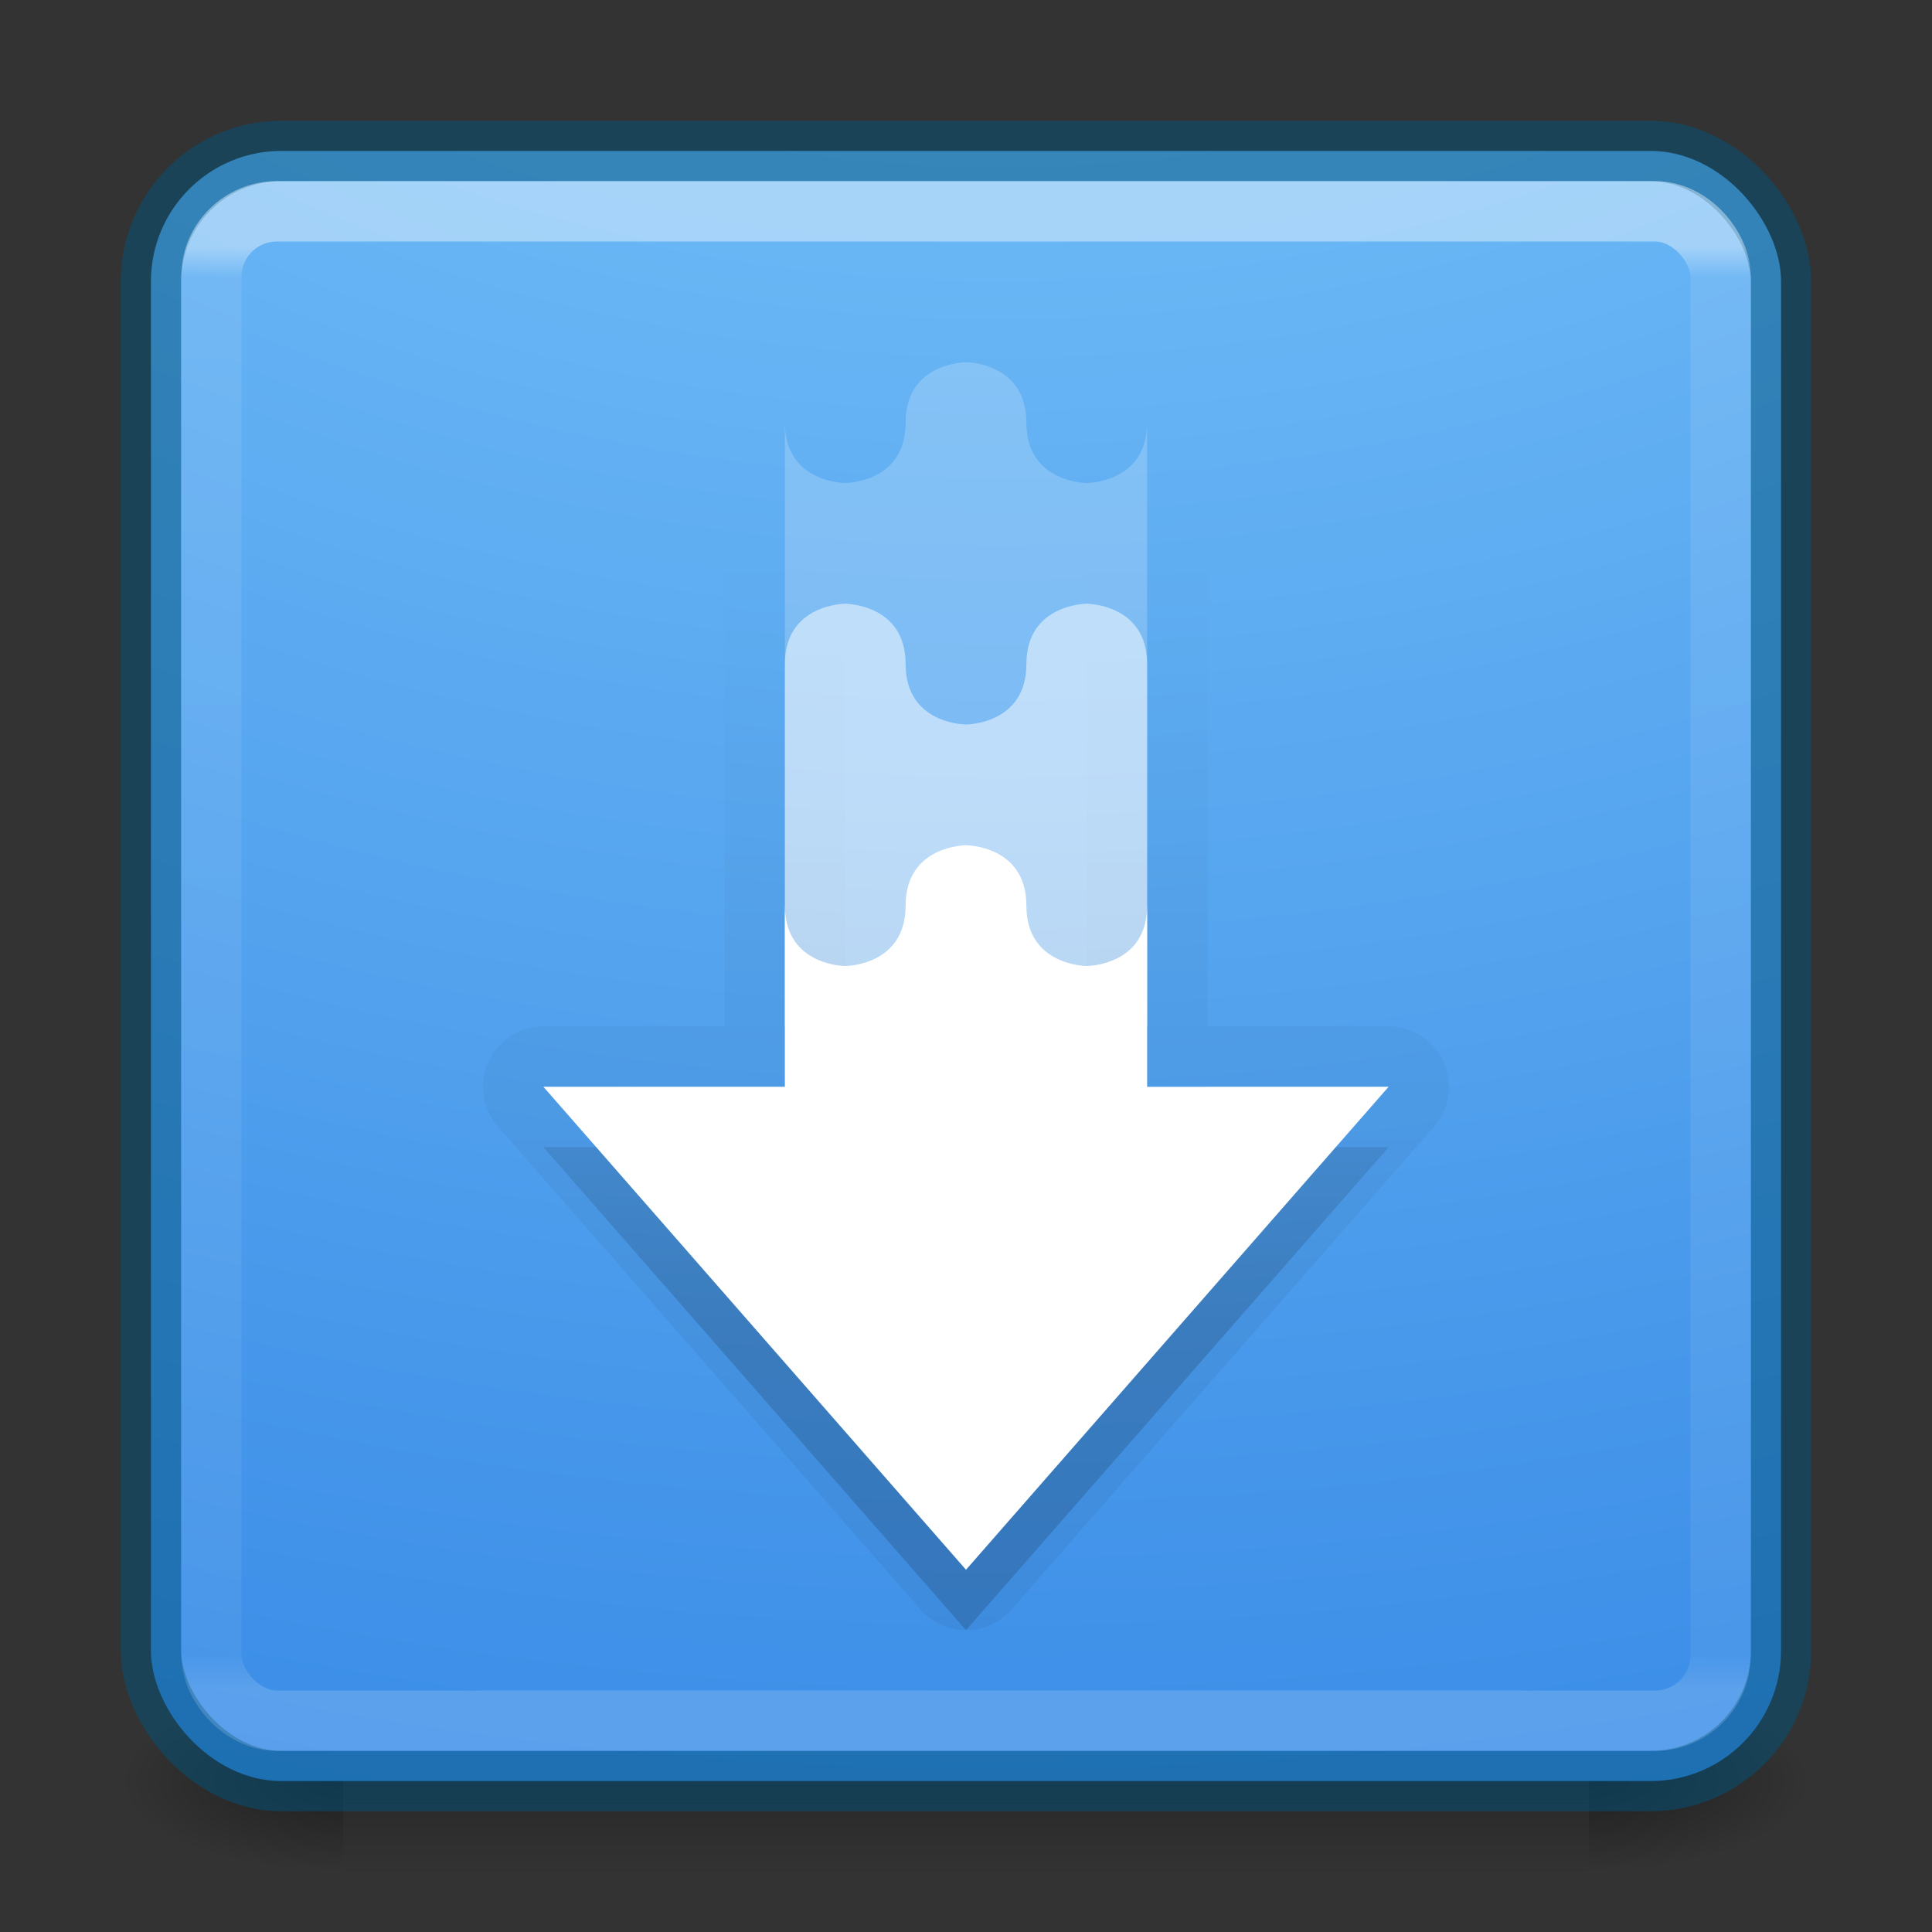 <?xml version='1.0' encoding='UTF-8' standalone='no'?>
<svg xmlns:cc='http://creativecommons.org/ns#' xmlns:dc='http://purl.org/dc/elements/1.1/' height='32' id='svg11300' xmlns:rdf='http://www.w3.org/1999/02/22-rdf-syntax-ns#' style='display:inline;enable-background:new' xmlns:svg='http://www.w3.org/2000/svg' version='1.0' viewBox='0 0 32 32' width='32' xmlns:xlink='http://www.w3.org/1999/xlink' xmlns='http://www.w3.org/2000/svg'>
  <rect x="0" y="0" width="32" height="32" fill="#333333" stroke="none"/>
  <title id='title4162'>elementary Icon Template</title>
  <defs id='defs3'>
    <linearGradient id='linearGradient10457'>
      <stop id='stop10453' offset='0' style='stop-color:#000000;stop-opacity:1;'/>
      <stop id='stop10455' offset='1' style='stop-color:#000000;stop-opacity:0;'/>
    </linearGradient>
    <linearGradient id='linearGradient4712'>
      <stop id='stop4708' offset='0' style='stop-color:#000000;stop-opacity:1;'/>
      <stop id='stop4710' offset='1' style='stop-color:#000000;stop-opacity:0;'/>
    </linearGradient>
    <linearGradient id='linearGradient4187'>
      <stop id='stop4189' offset='0' style='stop-color:#ffffff;stop-opacity:1'/>
      <stop id='stop4191' offset='0.021' style='stop-color:#ffffff;stop-opacity:0.235'/>
      <stop id='stop4193' offset='0.977' style='stop-color:#ffffff;stop-opacity:0.157'/>
      <stop id='stop4195' offset='1' style='stop-color:#ffffff;stop-opacity:0.392'/>
    </linearGradient>
    <linearGradient id='linearGradient3702-501-757-6-946'>
      <stop id='stop3228' offset='0' style='stop-color:#181818;stop-opacity:0'/>
      <stop id='stop3230' offset='0.5' style='stop-color:#181818;stop-opacity:1'/>
      <stop id='stop3232' offset='1' style='stop-color:#181818;stop-opacity:0'/>
    </linearGradient>
    <linearGradient gradientTransform='matrix(0.676,0,0,0.676,79.784,177.784)' gradientUnits='userSpaceOnUse' xlink:href='#linearGradient4187' id='linearGradient3483' x1='38.546' x2='38.546' y1='6.374' y2='41.679'/>
    <radialGradient cx='6.73' cy='9.957' fx='6.2' fy='9.957' gradientTransform='matrix(0,6.575,-8.072,0,176.952,121.889)' gradientUnits='userSpaceOnUse' xlink:href='#linearGradient27416-1-2-0-1' id='radialGradient4388' r='12.672'/>
    <radialGradient cx='4.993' cy='43.5' fx='4.993' fy='43.5' gradientTransform='matrix(1.476,0,0,0.6,98.939,181.4)' gradientUnits='userSpaceOnUse' xlink:href='#linearGradient4712' id='radialGradient3493' r='2.5'/>
    <radialGradient cx='4.993' cy='43.5' fx='4.993' fy='43.5' gradientTransform='matrix(1.476,0,0,0.6,-93.061,-233.6)' gradientUnits='userSpaceOnUse' xlink:href='#linearGradient4712' id='radialGradient3495' r='2.5'/>
    <linearGradient gradientTransform='matrix(0.737,0,0,0.429,78.316,188.857)' gradientUnits='userSpaceOnUse' xlink:href='#linearGradient3702-501-757-6-946' id='linearGradient3497' x1='25.058' x2='25.058' y1='47.028' y2='39.999'/>
    <linearGradient id='linearGradient27416-1-2-0-1'>
      <stop id='stop27420-2-0-8-7' offset='0' style='stop-color:#8cd5ff;stop-opacity:1'/>
      <stop id='stop10017' offset='0.555' style='stop-color:#3689e6;stop-opacity:1'/>
      <stop id='stop27422-3-5-3-3' offset='1' style='stop-color:#3689e6;stop-opacity:1'/>
    </linearGradient>
    <linearGradient gradientUnits='userSpaceOnUse' xlink:href='#linearGradient10457' id='linearGradient10459' x1='96' x2='96' y1='200' y2='191'/>
    <linearGradient gradientTransform='translate(0,-1)' gradientUnits='userSpaceOnUse' xlink:href='#linearGradient10457' id='linearGradient10469' x1='96' x2='96' y1='200' y2='188'/>
  </defs>
  <g id='g153' transform='translate(-80,-178)'>
    
    <rect height='3' id='rect2801-0' style='opacity:0.4;fill:url(#radialGradient3493);fill-opacity:1;stroke:none;stroke-width:0.562' width='3.684' x='106.316' y='206'/>
    <rect height='3' id='rect3696-2' style='opacity:0.4;fill:url(#radialGradient3495);fill-opacity:1;stroke:none;stroke-width:0.562' transform='scale(-1)' width='3.684' x='-85.684' y='-209'/>
    <rect height='3' id='rect3700-1' style='opacity:0.4;fill:url(#linearGradient3497);fill-opacity:1;stroke:none;stroke-width:0.562' width='20.632' x='85.684' y='206'/>
    <rect height='27' id='rect5505' rx='2.16' ry='2.16' style='color:#000000;display:inline;overflow:visible;visibility:visible;fill:url(#radialGradient4388);fill-opacity:1;fill-rule:nonzero;stroke:#00537d;stroke-width:1;stroke-opacity:0.498;marker:none;enable-background:accumulate' width='27' x='82.5' y='180.5'/>
    <rect height='25' id='rect6741-7-4' rx='1.087' ry='1.087' style='opacity:0.4;fill:none;stroke:url(#linearGradient3483);stroke-width:1;stroke-linecap:round;stroke-linejoin:round;stroke-miterlimit:4;stroke-dasharray:none;stroke-dashoffset:0;stroke-opacity:1' width='25' x='83.5' y='181.5'/>
    <path d='m 96,184 c 0,0 -1,0 -1,1 0,1 -1,1 -1,1 0,0 -1,8.5e-4 -1,-1 v 4 6 1 h -4 l 7,8 7,-8 h -4 v -1 -2 -4 -4 c 0,1 -1,1 -1,1 0,0 -1,0 -1,-1 0,-1 -1,-1 -1,-1 z' id='path10461' style='color:#bebebe;display:inline;overflow:visible;visibility:visible;opacity:0.05;fill:none;fill-opacity:1;fill-rule:nonzero;stroke:url(#linearGradient10469);stroke-width:2;stroke-linejoin:round;stroke-miterlimit:4;stroke-dasharray:none;stroke-opacity:1;marker:none;enable-background:accumulate'/>
    <path d='m 96,185 c 0,0 -1,0 -1,1 0,1 -1,1 -1,1 0,0 -1,8.5e-4 -1,-1 v 4 6 1 h -4 l 7,8 7,-8 h -4 v -1 -2 -4 -4 c 0,1 -1,1 -1,1 0,0 -1,0 -1,-1 0,-1 -1,-1 -1,-1 z' id='path10383' style='color:#bebebe;display:inline;overflow:visible;visibility:visible;opacity:0.15;fill:url(#linearGradient10459);fill-opacity:1;fill-rule:nonzero;stroke:none;stroke-width:1;marker:none;enable-background:accumulate'/>
    <path d='m 89,196 7,8 7,-8 -4,8.6e-4 V 193 c 0,1 -1,1 -1,1 0,0 -1,0 -1,-1 0,-1 -1,-1 -1,-1 0,0 -1,0 -1,1 0,1 -1,1 -1,1 0,0 -1,0 -1,-1.001 V 196 Z' id='path26667' style='color:#bebebe;display:inline;overflow:visible;visibility:visible;fill:#ffffff;fill-opacity:1;fill-rule:nonzero;stroke:none;stroke-width:1;marker:none;enable-background:accumulate'/>
    <path d='m 96,184 c 0,0 -1,0 -1,1 0,1 -1,1 -1,1 0,0 -1,8.5e-4 -1,-1 v 14 h 6 v -14 c 0,1 -1,1 -1,1 0,0 -1,0 -1,-1 0,-1 -1,-1 -1,-1 z' id='path10362' style='color:#bebebe;display:inline;overflow:visible;visibility:visible;opacity:0.2;fill:#ffffff;fill-opacity:1;fill-rule:nonzero;stroke:none;stroke-width:1;marker:none;enable-background:accumulate'/>
    <path d='m 94,188 c 0,0 -1,-8.5e-4 -1,1 v 6 h 6 v -6 c 0,-1 -1,-1 -1,-1 0,0 -1,0 -1,1 0,1 -1,1 -1,1 0,0 -1,0 -1,-1 0,-1 -1,-1 -1,-1 z' id='path10323' style='color:#bebebe;display:inline;overflow:visible;visibility:visible;opacity:0.5;fill:#ffffff;fill-opacity:1;fill-rule:nonzero;stroke:none;stroke-width:1;marker:none;enable-background:accumulate'/>
  </g>
</svg>
